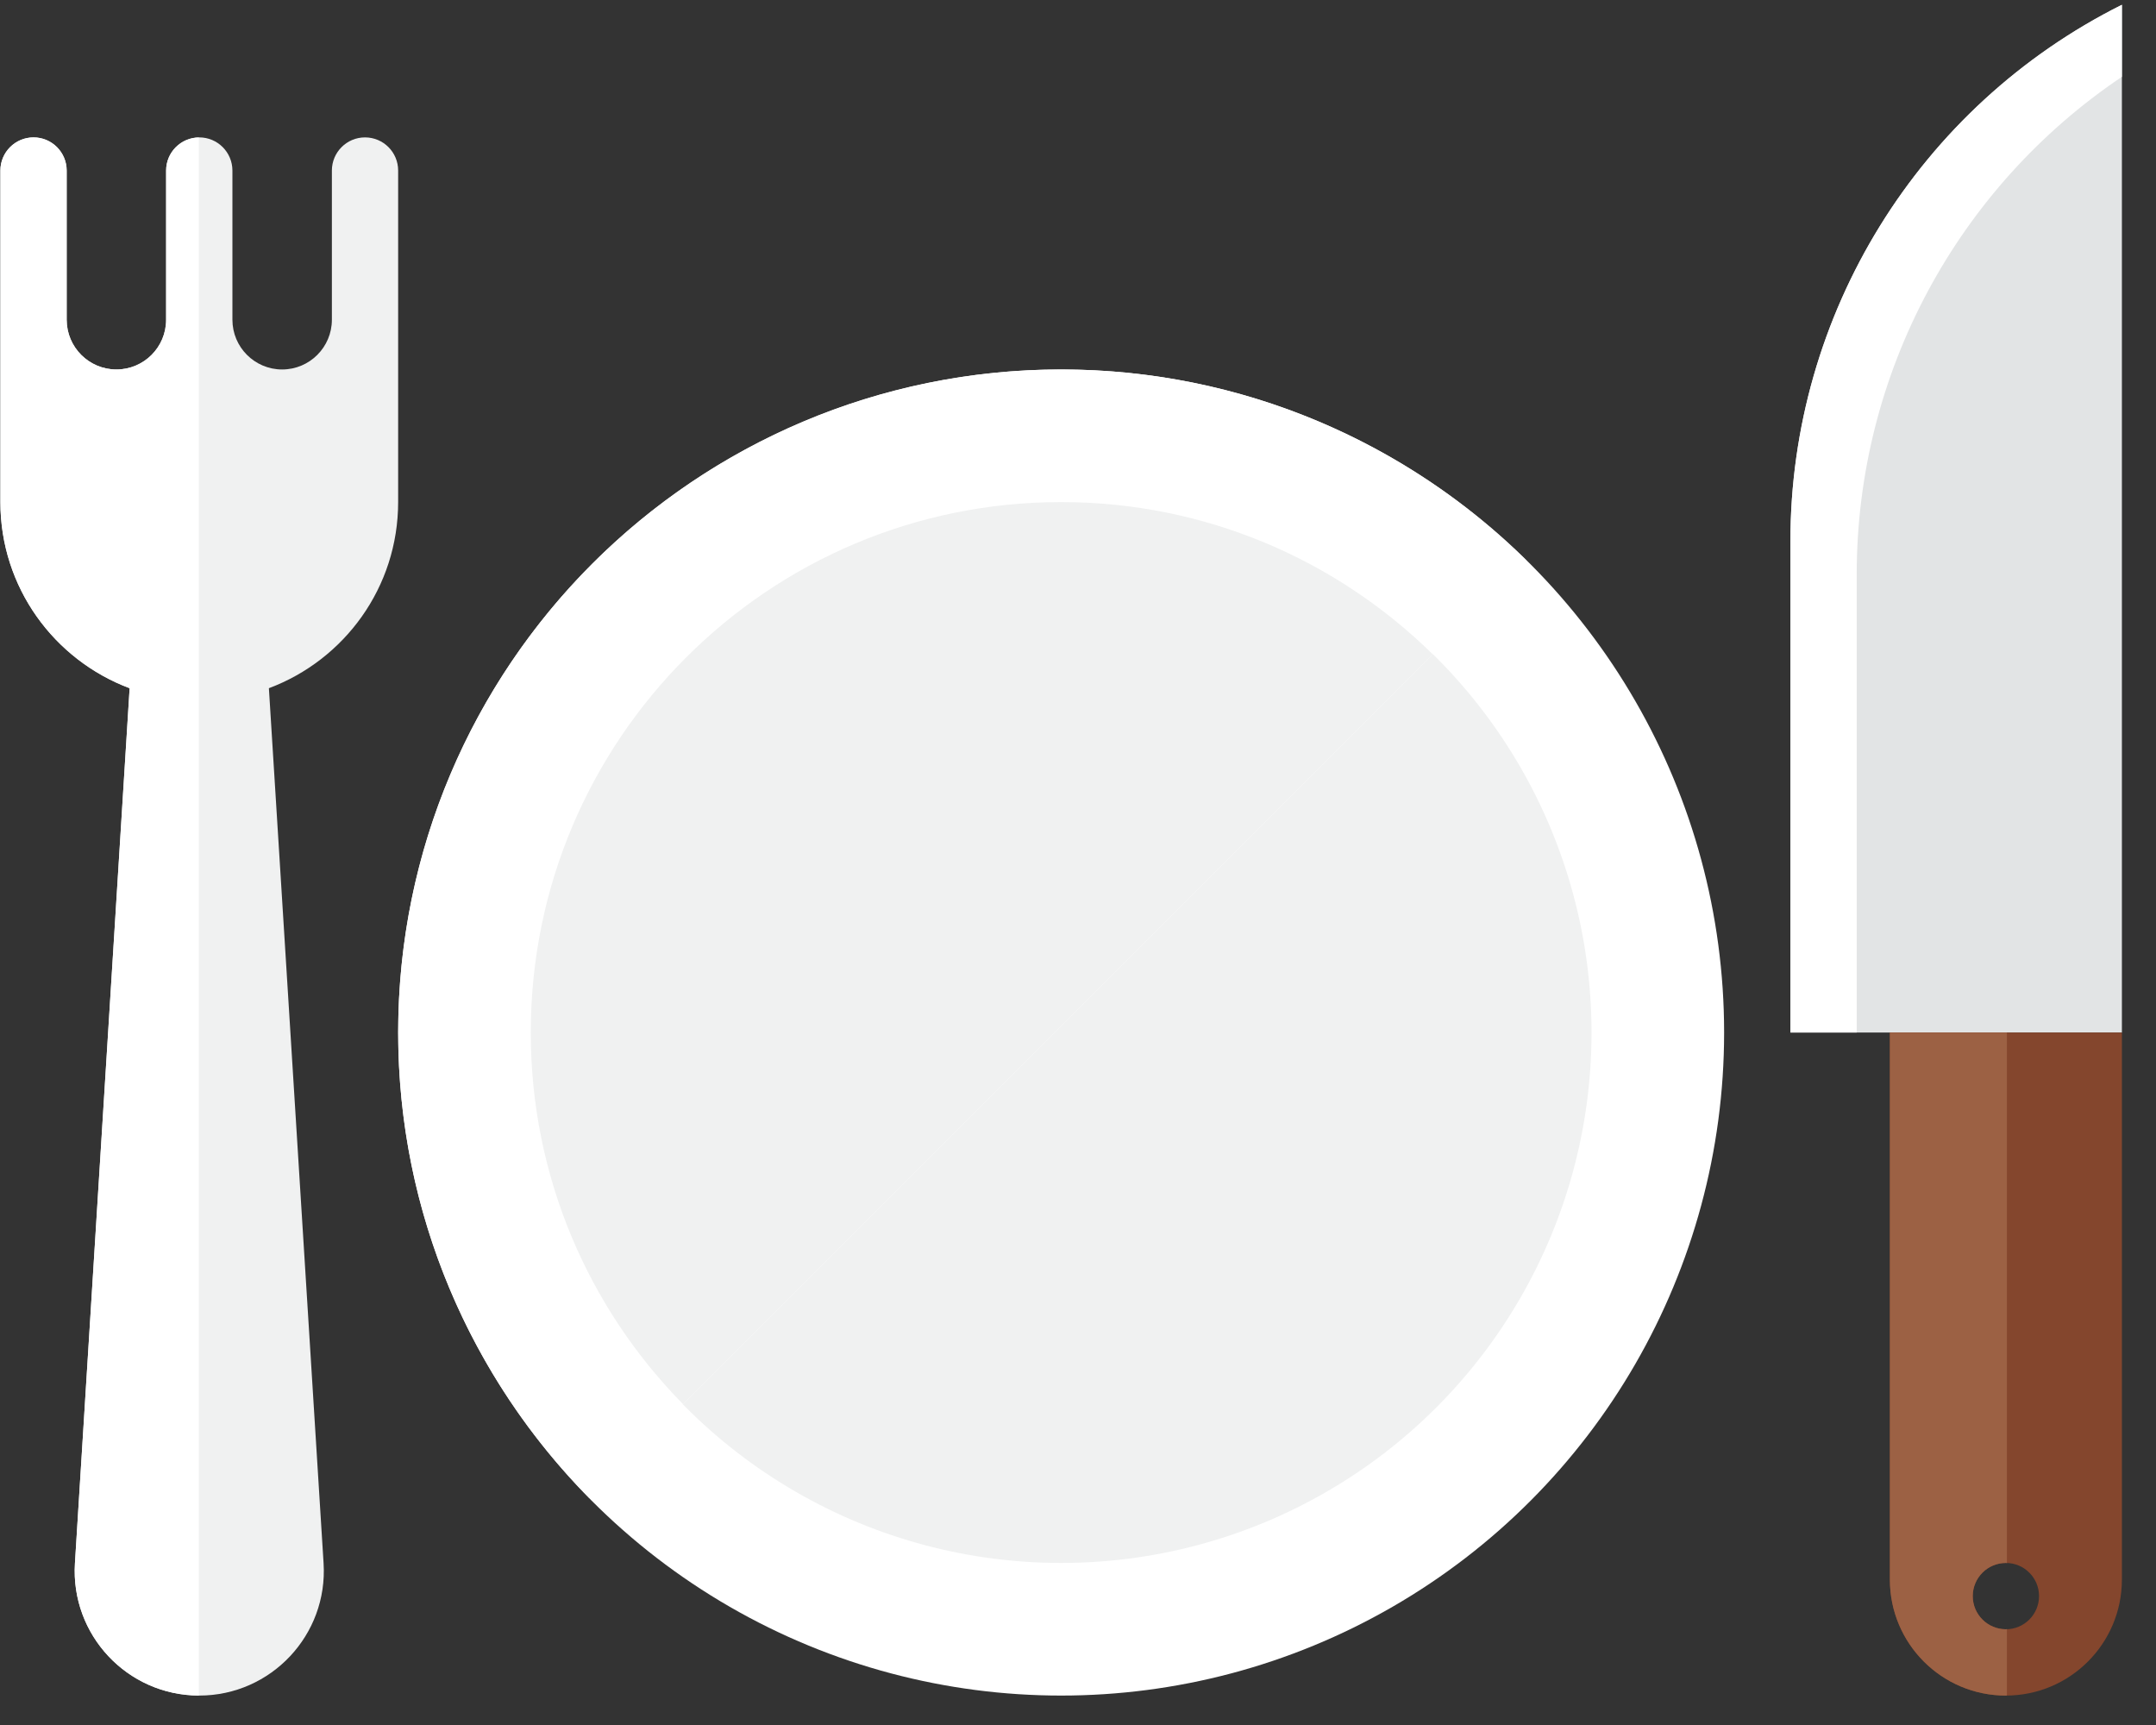 <?xml version="1.0" encoding="UTF-8"?>
<svg width="60px" height="48px" viewBox="0 0 60 48" version="1.1" xmlns="http://www.w3.org/2000/svg" xmlns:xlink="http://www.w3.org/1999/xlink">
    <rect x="0" y="0" width="60" height="48" fill="#333333" stroke="none"/>
    <!-- Generator: sketchtool 42 (36781) - http://www.bohemiancoding.com/sketch -->
    <title>43B36D73-83EA-42C8-9037-0F9BFFFE503E</title>
    <desc>Created with sketchtool.</desc>
    <defs></defs>
    <g id="Benefits" stroke="none" stroke-width="1" fill="none" fill-rule="evenodd">
        <g id="View-Benefits" transform="translate(-339, -316)" fill-rule="nonzero">
            <g id="restaurant" transform="translate(339, 316)">
                <circle id="Oval" fill="#FFFFFF" cx="29.531" cy="28.731" r="18.45"></circle>
                <g id="Group" transform="translate(14.666, 0)">
                    <circle id="Oval" fill="#F0F1F1" cx="14.865" cy="28.731" r="14.76"></circle>
                    <path d="M35.16,15.059 C35.16,8.738 38.731,2.96 44.385,0.133 L44.385,28.731 L35.16,28.731 L35.16,15.059 Z" id="Shape" fill="#E2E4E5"></path>
                </g>
                <path d="M51.671,15.982 C51.671,10.381 54.479,5.211 59.051,2.137 L59.051,0.133 C53.397,2.96 49.826,8.739 49.826,15.06 L49.826,28.731 L51.671,28.731 L51.671,15.982 Z" id="Shape" fill="#FFFFFF"></path>
                <path d="M10.158,3.823 C9.649,3.823 9.236,4.237 9.236,4.746 L9.236,8.897 C9.236,9.661 8.616,10.281 7.852,10.281 C7.088,10.281 6.468,9.661 6.468,8.897 L6.468,4.746 C6.468,4.237 6.055,3.823 5.546,3.823 C5.036,3.823 4.623,4.237 4.623,4.746 L4.623,8.897 C4.623,9.661 4.003,10.281 3.239,10.281 C2.475,10.281 1.855,9.661 1.855,8.897 L1.855,4.746 C1.855,4.237 1.442,3.823 0.933,3.823 C0.424,3.823 0.01,4.237 0.01,4.746 L0.01,13.971 C0.01,16.344 1.507,18.364 3.607,19.15 L2.085,43.498 C1.961,45.495 3.548,47.181 5.545,47.181 C7.545,47.181 9.13,45.492 9.005,43.498 L7.483,19.15 C9.583,18.364 11.08,16.345 11.08,13.971 L11.08,4.746 C11.081,4.237 10.668,3.823 10.158,3.823 Z" id="Shape" fill="#F0F1F1"></path>
                <path d="M52.594,28.731 L52.594,43.952 C52.594,45.735 54.039,47.181 55.822,47.181 C57.606,47.181 59.051,45.735 59.051,43.952 L59.051,28.731 L52.594,28.731 Z M55.822,45.336 C55.313,45.336 54.9,44.923 54.9,44.413 C54.9,43.904 55.313,43.491 55.822,43.491 C56.332,43.491 56.745,43.904 56.745,44.413 C56.745,44.923 56.332,45.336 55.822,45.336 Z" id="Shape" fill="#84462D"></path>
                <path d="M52.594,43.952 C52.594,45.735 54.039,47.181 55.822,47.181 C55.833,47.181 55.842,47.178 55.851,47.178 L55.851,45.331 C55.841,45.331 55.833,45.336 55.822,45.336 C55.313,45.336 54.9,44.923 54.9,44.414 C54.9,43.904 55.313,43.491 55.822,43.491 C55.833,43.491 55.841,43.496 55.851,43.496 L55.851,28.731 L52.594,28.731 L52.594,43.952 Z" id="Shape" fill="#9C6144"></path>
                <path d="M29.531,10.281 C19.341,10.281 11.081,18.541 11.081,28.731 C11.081,33.779 13.112,38.349 16.396,41.68 L42.48,15.596 C39.149,12.312 34.579,10.281 29.531,10.281 Z" id="Shape" fill="#FFFFFF"></path>
                <path d="M29.531,13.971 C21.38,13.971 14.771,20.58 14.771,28.731 C14.771,32.76 16.389,36.407 19.006,39.07 L39.871,18.205 C37.208,15.589 33.559,13.971 29.531,13.971 Z" id="Shape" fill="#F0F1F1"></path>
                <path d="M5.533,3.826 C5.03,3.833 4.623,4.241 4.623,4.746 L4.623,8.897 C4.623,9.662 4.005,10.281 3.24,10.281 C2.476,10.281 1.856,9.662 1.856,8.897 L1.856,4.746 C1.856,4.237 1.443,3.823 0.933,3.823 C0.424,3.823 0.011,4.237 0.011,4.746 L0.011,13.971 C0.011,16.345 1.509,18.364 3.608,19.15 L2.086,43.498 C1.962,45.483 3.532,47.173 5.533,47.18 L5.533,3.826 L5.533,3.826 Z" id="Shape" fill="#FFFFFF"></path>
            </g>
        </g>
    </g>
</svg>